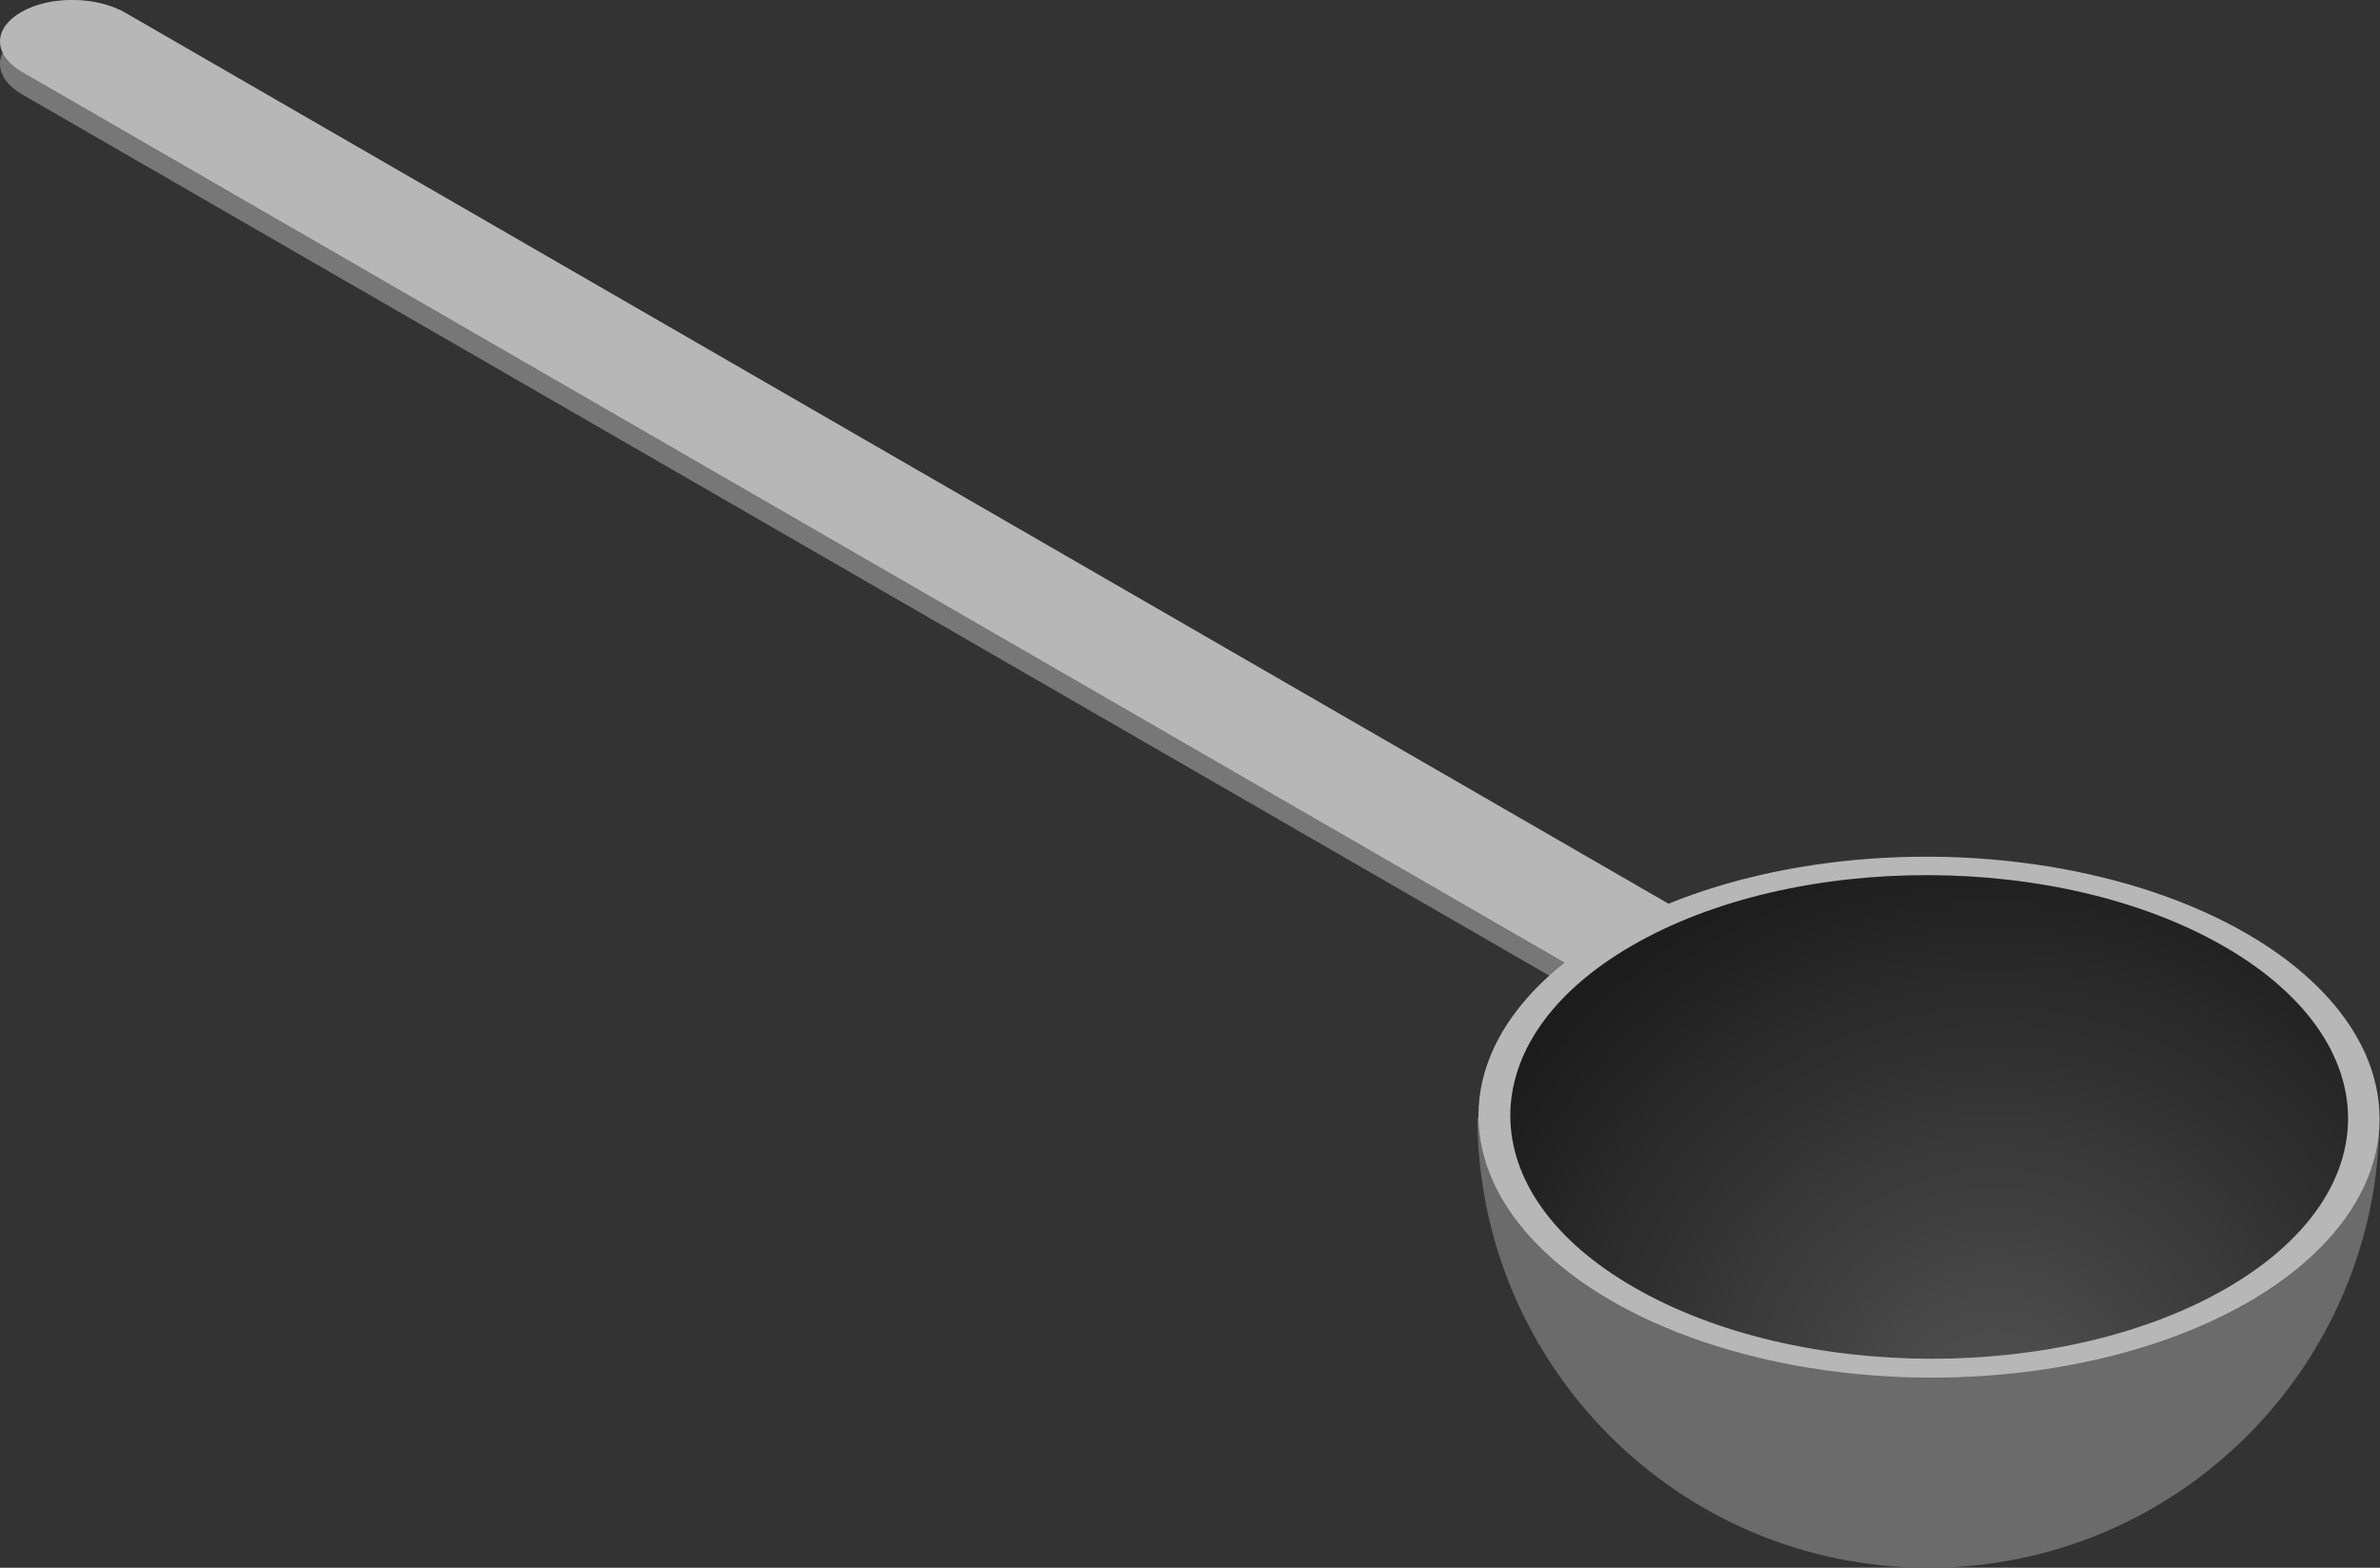 <?xml version="1.0" encoding="utf-8"?>
<!-- Generator: Adobe Illustrator 23.0.3, SVG Export Plug-In . SVG Version: 6.00 Build 0)  -->
<svg version="1.1" id="Layer_1" xmlns="http://www.w3.org/2000/svg" xmlns:xlink="http://www.w3.org/1999/xlink" x="0px" y="0px"
	 viewBox="0 0 477 314.2" style="enable-background:new 0 0 477 314.2;" xml:space="preserve">
<rect x="0" y="0" width="477" height="314.2" fill="#333333" stroke="none"/>
<style type="text/css">
	.st0{fill:#6B6B6B;}
	.st1{fill:#777777;}
	.st2{fill:#B7B7B7;}
	.st3{fill:url(#SVGID_1_);}
	.st4{fill:url(#SVGID_2_);}
	.st5{fill:#FFFFFF;}
</style>
<ellipse transform="matrix(0.283 -0.959 0.959 0.283 -880.163 -493.493)" cx="-770.3" cy="342.2" rx="52.2" ry="90.3"/>
<path class="st0" d="M-829.3,223.9c0.1,49.9,40.5,90.3,90.4,90.3s90.3-40.4,90.4-90.3H-829.3z"/>
<path class="st1" d="M-1100.1,7l309,178.4c5.8,3.4,5.9,8.7,0.1,12c-5.7,3.3-15.1,3.2-20.9-0.2l-309-178.4c-5.8-3.4-5.9-8.7-0.1-12
	C-1115.3,3.6-1106,3.7-1100.1,7z"/>
<ellipse transform="matrix(5.422033e-03 -1 1 5.422033e-03 -958.615 -516.037)" class="st2" cx="-738.7" cy="223.9" rx="52.2" ry="90.3"/>
<rect x="-1125.2" y="7.2" class="st1" width="5.7" height="5.7"/>
<path class="st2" d="M-1100.1,2.6l309,178.4c5.8,3.4,5.9,8.7,0.1,12c-5.7,3.3-15.1,3.2-20.9-0.2l-309-178.4c-5.8-3.4-5.9-8.7-0.1-12
	C-1115.3-0.9-1106-0.8-1100.1,2.6z"/>
<radialGradient id="SVGID_1_" cx="-725.598" cy="282.589" r="116.709" gradientUnits="userSpaceOnUse">
	<stop  offset="0" style="stop-color:#525252"/>
	<stop  offset="1" style="stop-color:#1C1C1C"/>
</radialGradient>
<path class="st3" d="M-679.6,189.7c-32.9-19-86-19.1-118.7-0.2s-32.5,49.6,0.4,68.5c32.9,19,86,19.1,118.7,0.2
	C-646.5,239.4-646.7,208.7-679.6,189.7z"/>
<g>
	<path class="st0" d="M296.1,223.9c0.1,49.9,40.5,90.3,90.4,90.3s90.3-40.4,90.4-90.3H296.1z"/>
	<path class="st1" d="M25.2,7l309,178.4c5.8,3.4,5.9,8.7,0.1,12c-5.7,3.3-15.1,3.2-20.9-0.2L4.4,18.9c-5.8-3.4-5.9-8.7-0.1-12
		C10,3.6,19.4,3.7,25.2,7z"/>
	
		<ellipse transform="matrix(5.422033e-03 -1 1 5.422033e-03 160.617 609.28)" class="st2" cx="386.6" cy="223.9" rx="52.2" ry="90.3"/>
	<path class="st2" d="M25.2,2.6l309,178.4c5.8,3.4,5.9,8.7,0.1,12c-5.7,3.3-15.1,3.2-20.9-0.2L4.4,14.4c-5.8-3.4-5.9-8.7-0.1-12
		C10-0.9,19.4-0.8,25.2,2.6z"/>
	<radialGradient id="SVGID_2_" cx="399.735" cy="282.589" r="116.709" gradientUnits="userSpaceOnUse">
		<stop  offset="0" style="stop-color:#525252"/>
		<stop  offset="1" style="stop-color:#1C1C1C"/>
	</radialGradient>
	<path class="st4" d="M445.8,189.7c-32.9-19-86-19.1-118.7-0.2c-32.7,18.9-32.5,49.6,0.4,68.5c32.9,19,86,19.1,118.7,0.2
		S478.7,208.7,445.8,189.7z"/>
</g>
<ellipse transform="matrix(5.422033e-03 -1 1 5.422033e-03 -1487.436 -1534.244)" class="st5" cx="-1515" cy="-19.4" rx="5.2" ry="9"/>
<ellipse transform="matrix(5.422033e-03 -1 1 5.422033e-03 -1492.57 -1529.138)" class="st5" cx="-1515" cy="-14.2" rx="5.2" ry="9"/>
<rect x="-1524.3" y="-19.4" class="st5" width="18.3" height="5.1"/>
</svg>
